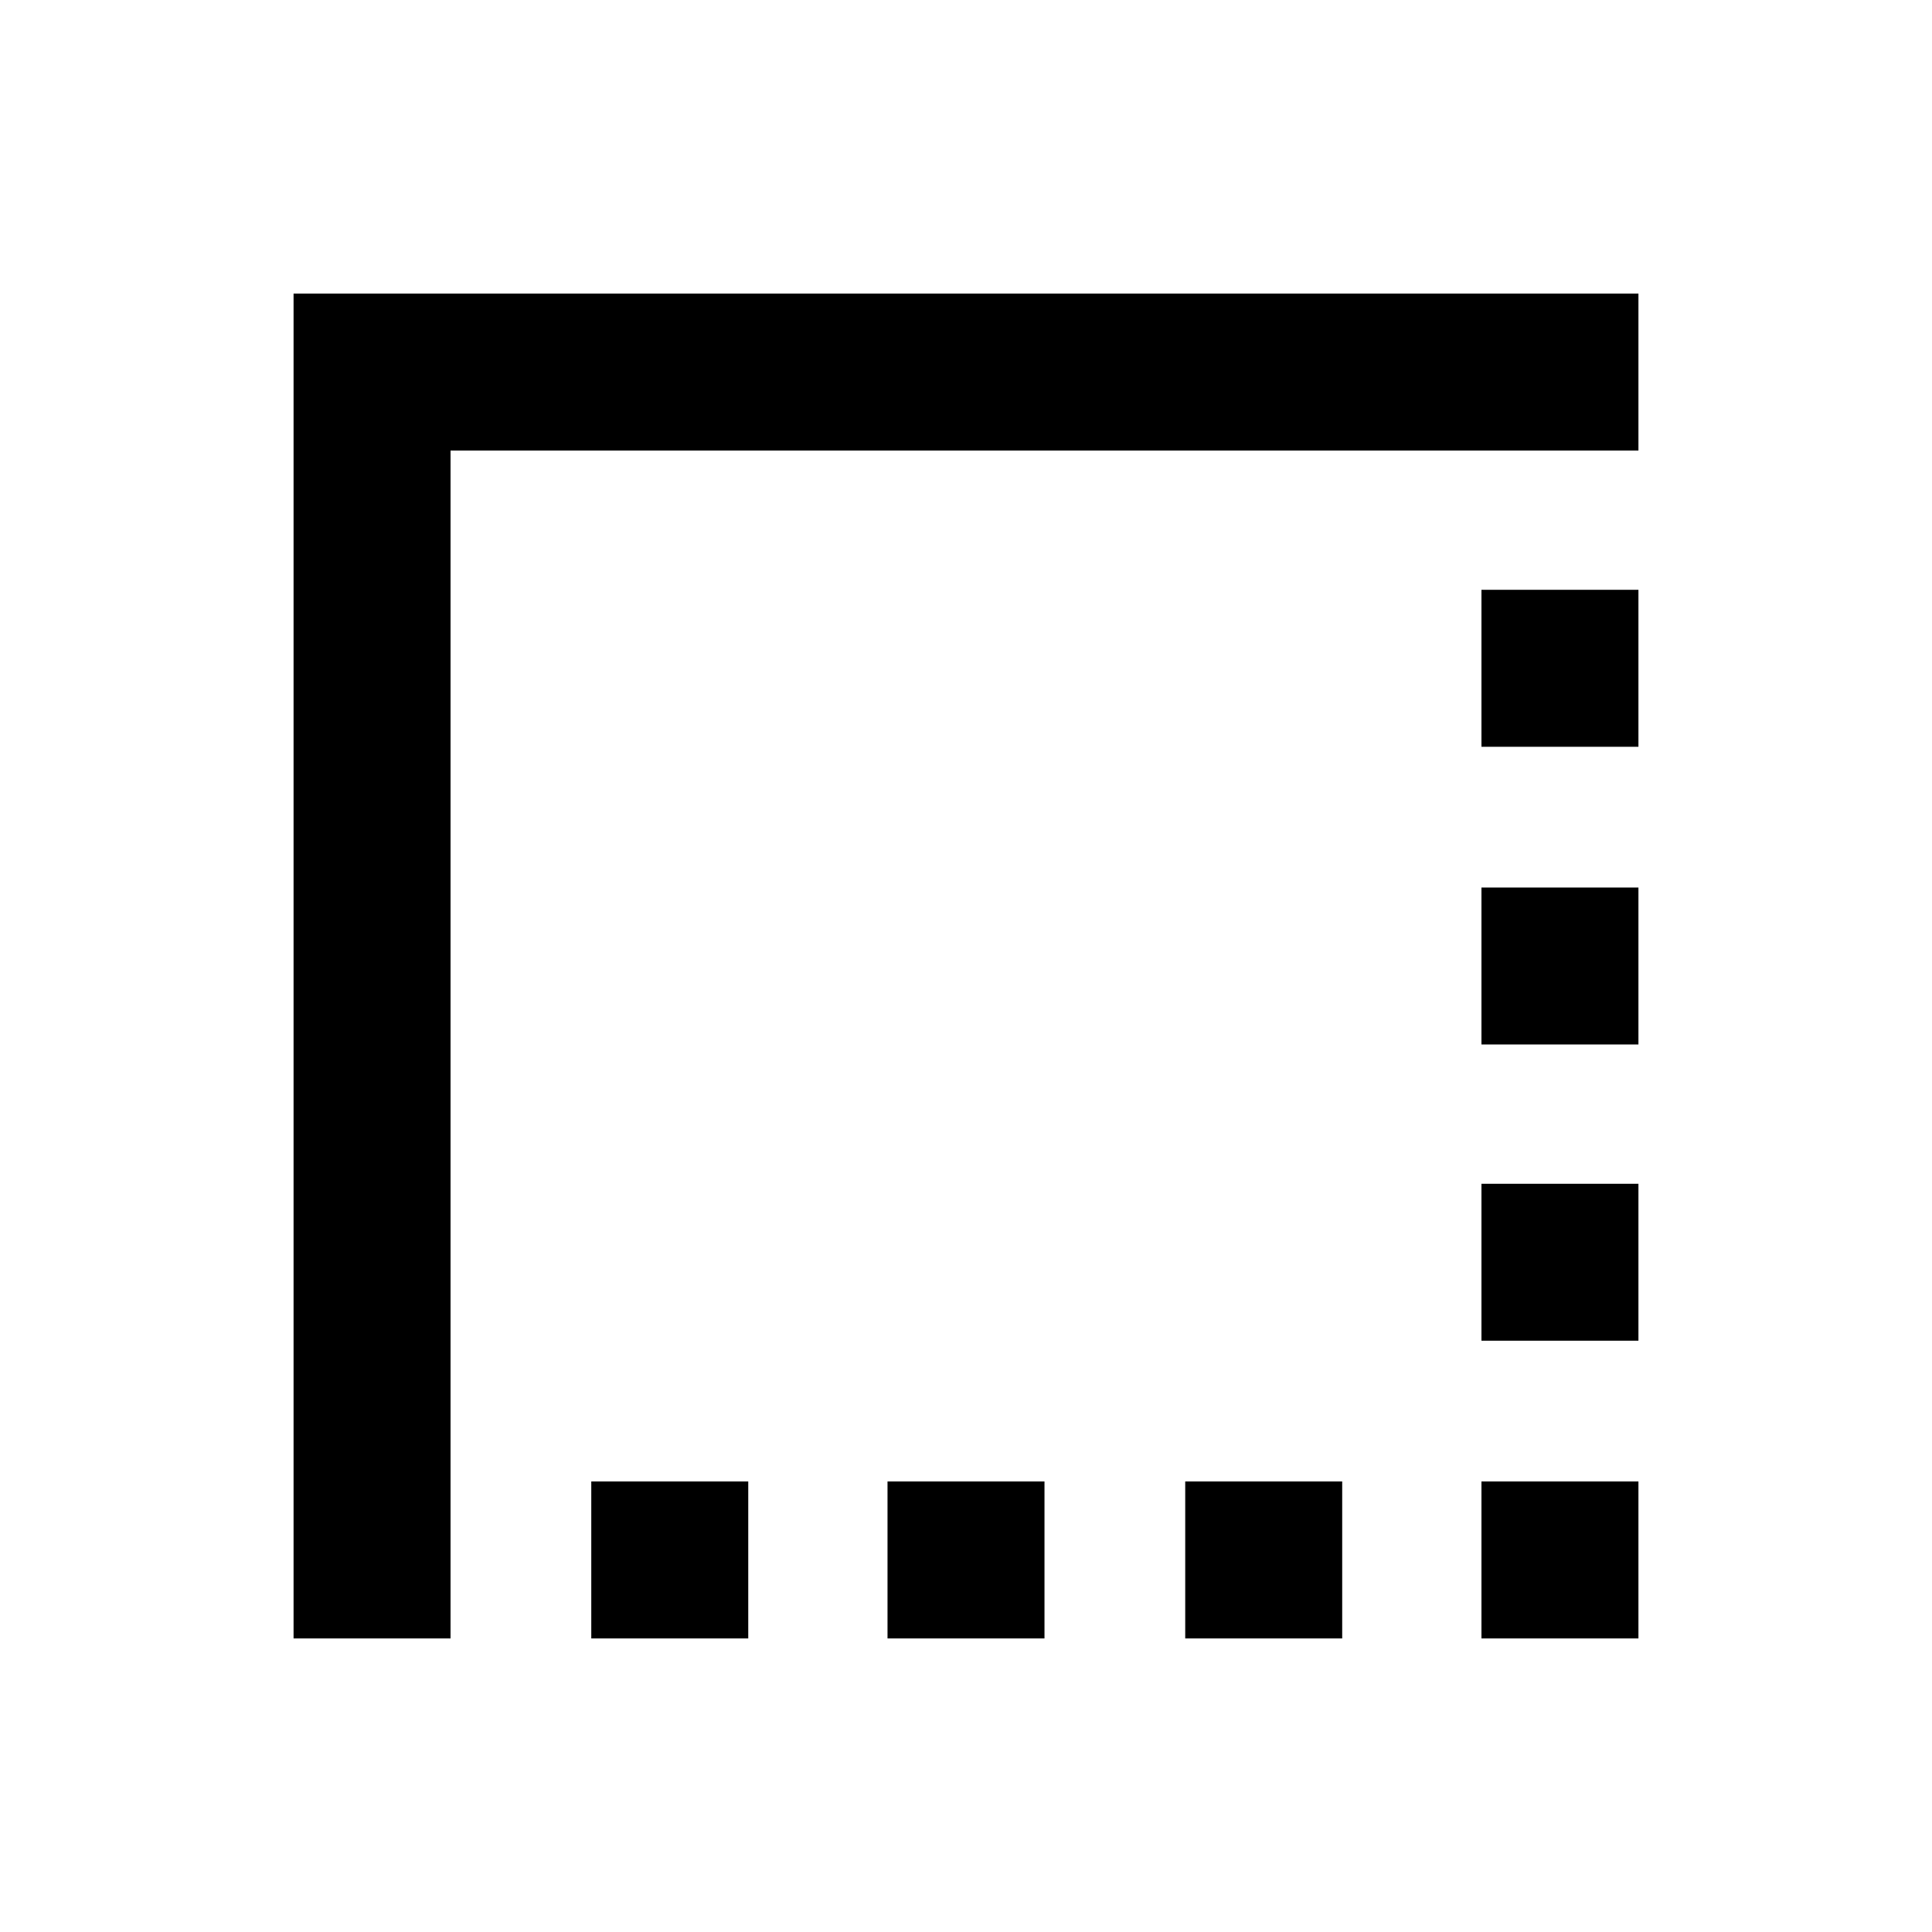 <svg xmlns="http://www.w3.org/2000/svg" height="20" viewBox="0 -960 960 960" width="20"><path d="M293.8-145.87v-78h78v78h-78Zm147.2 0v-78h78v78h-78Zm147.93 0v-78h78v78h-78Zm147.2 0v-78h78v78h-78Zm0-147.93v-78h78v78h-78Zm0-147.2v-78h78v78h-78Zm0-147.93v-78h78v78h-78ZM145.87-145.87v-668.26h668.26v78H223.87v590.26h-78Z"/></svg>